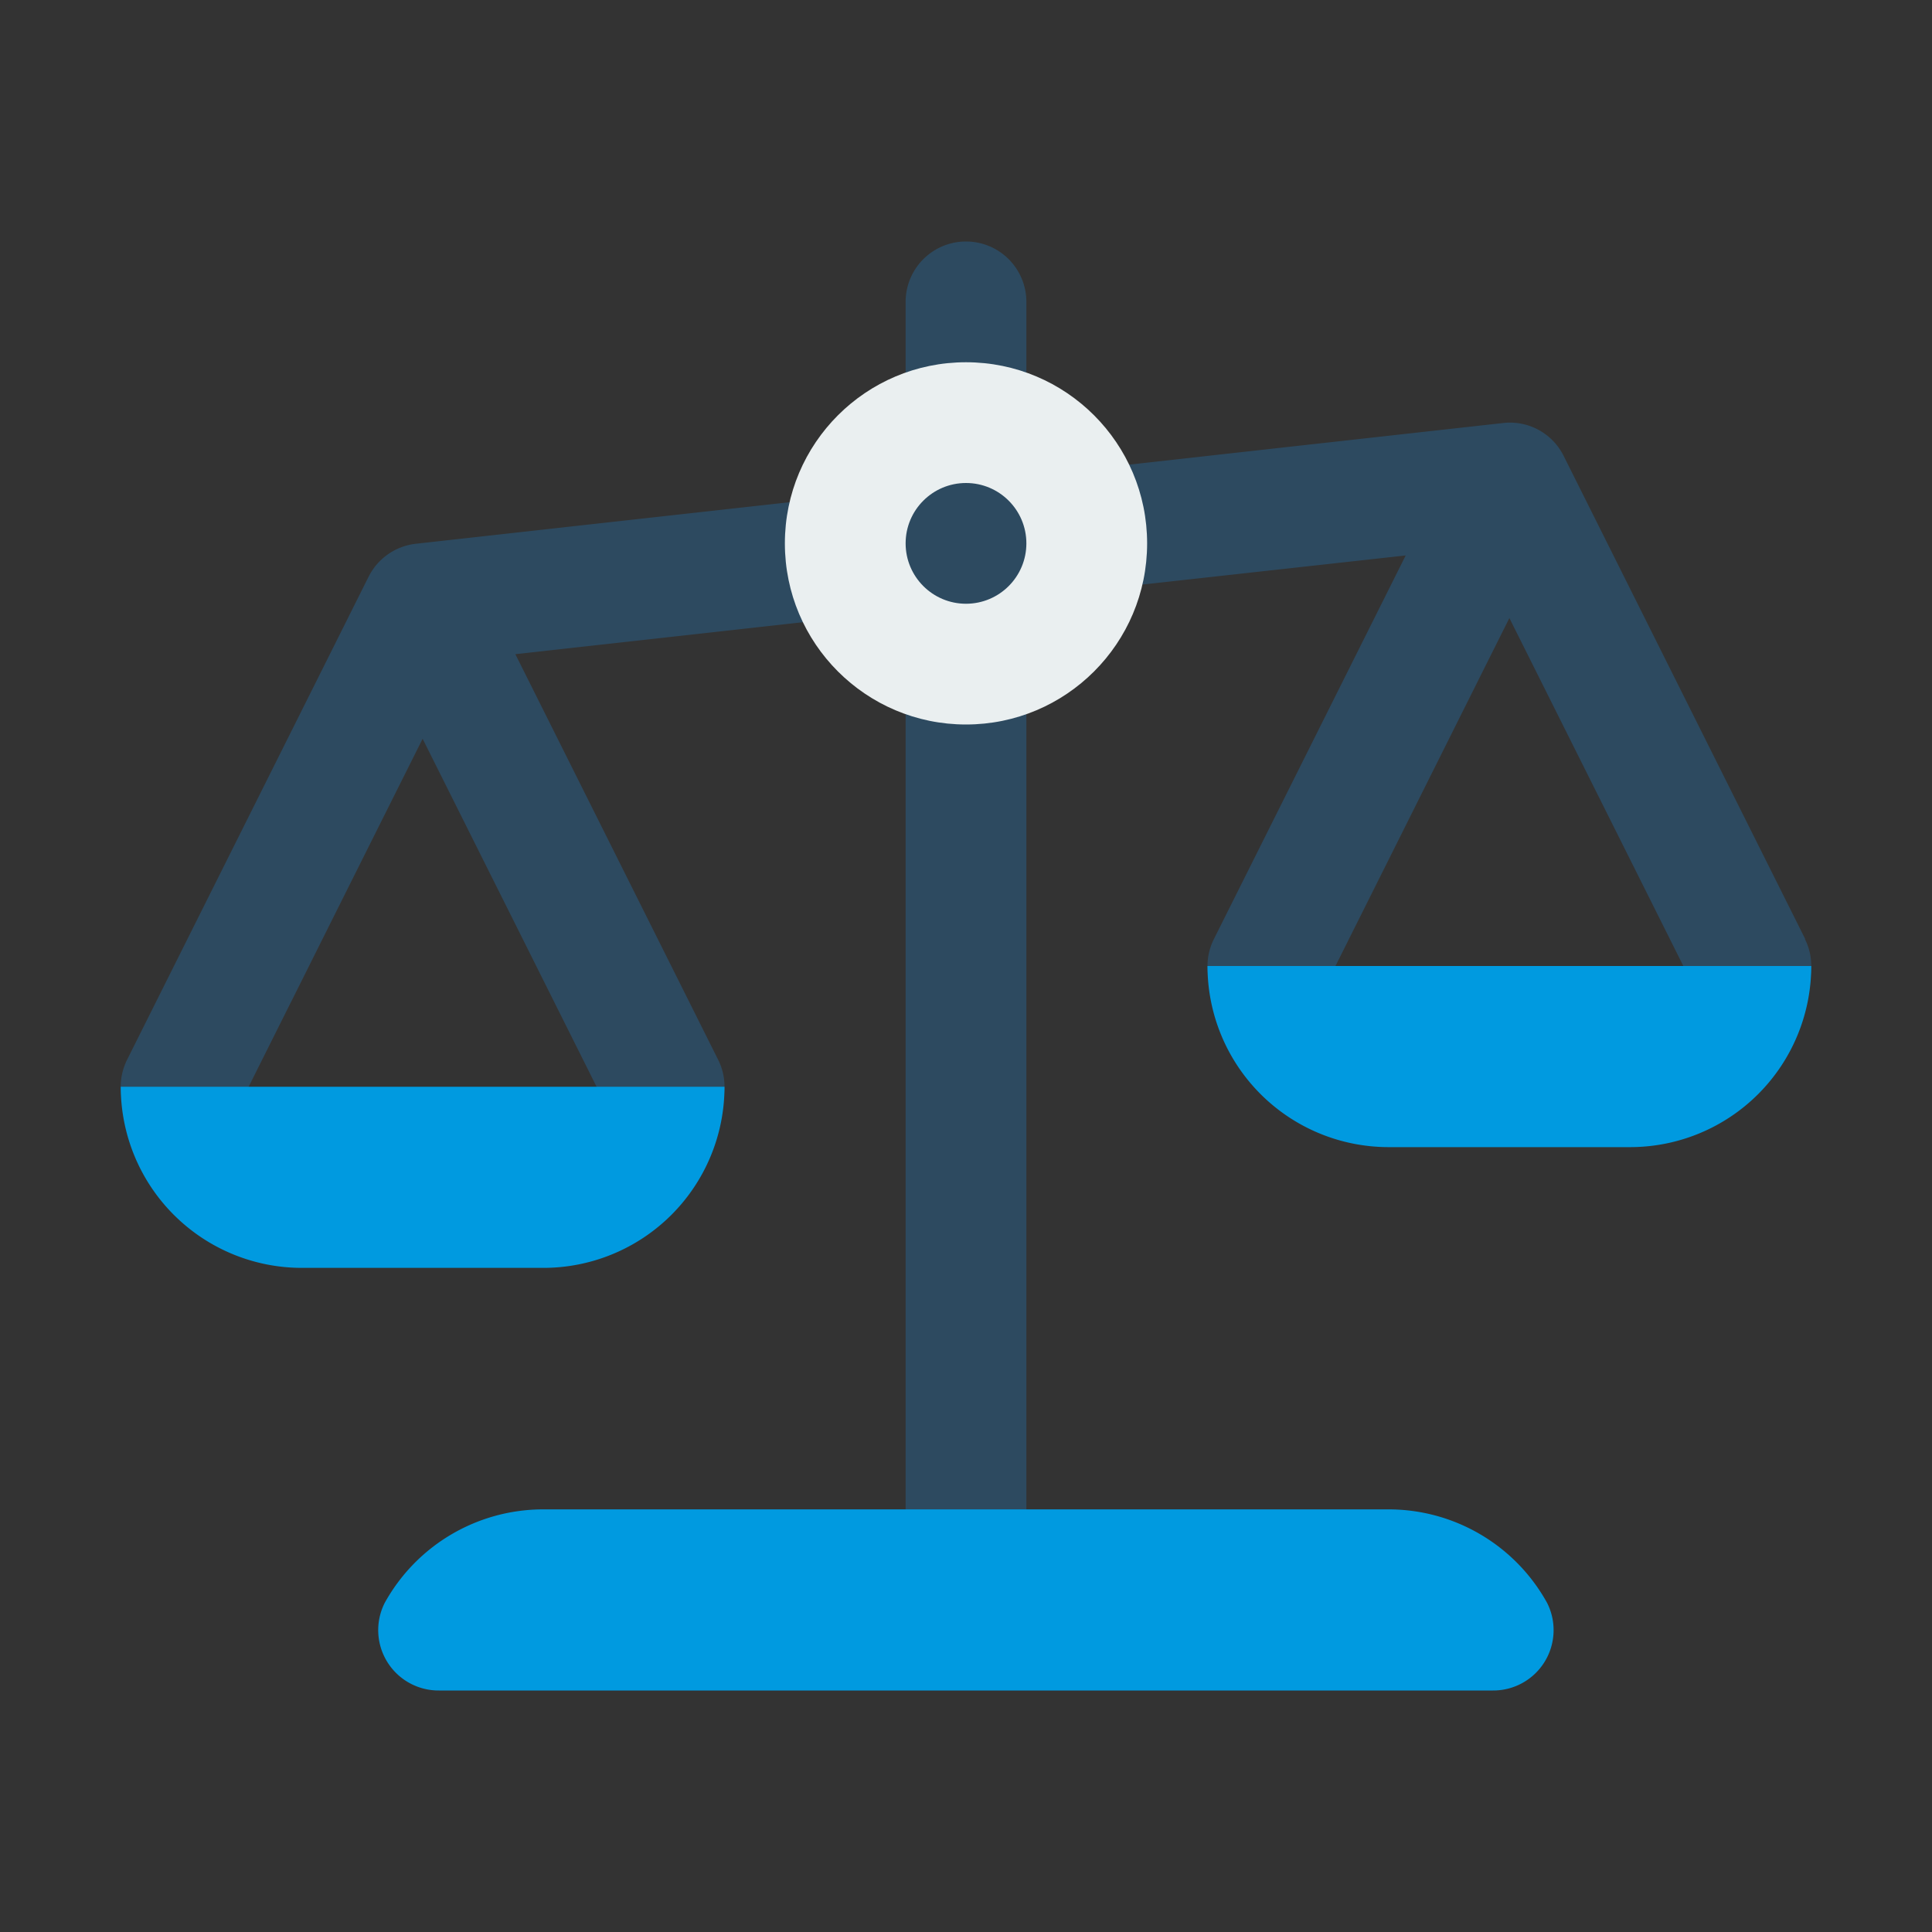 <?xml version="1.0" encoding="UTF-8" standalone="no"?> <svg xmlns="http://www.w3.org/2000/svg" viewBox="0 0 32 32"><rect x="0" y="0" width="32" height="32" fill="#333333" stroke="none"/><defs><style>.cls-1{fill:#2d4a60;}.cls-2{fill:#eaeff0;}.cls-3{fill:#009ae0;}</style></defs><title>Decision</title><g id="Desicion"><path class="cls-1" d="M16,27a1,1,0,0,1-1-1V5a1,1,0,0,1,2,0V26A1,1,0,0,1,16,27Z"/><path class="cls-1" d="M29.9,15.553l-4-8a.993.993,0,0,0-1-.547l-7.01.78A1,1,0,1,0,18.1,9.773L23.283,9.2l-3.178,6.356a1,1,0,0,0,1.79.894L25,10.237l3.105,6.21a1,1,0,1,0,1.79-.894Z"/><path class="cls-1" d="M13.9,8.227,6.89,9.006a1,1,0,0,0-.785.547l-4,8a1,1,0,0,0,1.79.894L7,12.236l3.105,6.211a1,1,0,1,0,1.79-.894L8.536,10.835l5.584-.621A1,1,0,1,0,13.9,8.227Z"/><circle class="cls-2" cx="16" cy="9" r="3"/><circle class="cls-1" cx="16" cy="9" r="1"/><path class="cls-3" d="M7.272,28a1,1,0,0,1-.9-1.451A3,3,0,0,1,9,25H23a3,3,0,0,1,2.625,1.549,1,1,0,0,1-.9,1.451Z"/><path class="cls-3" d="M23,19a3,3,0,0,1-3-3H30a3,3,0,0,1-3,3Z"/><path class="cls-3" d="M5,21a3,3,0,0,1-3-3H12a3,3,0,0,1-3,3Z"/></g></svg>